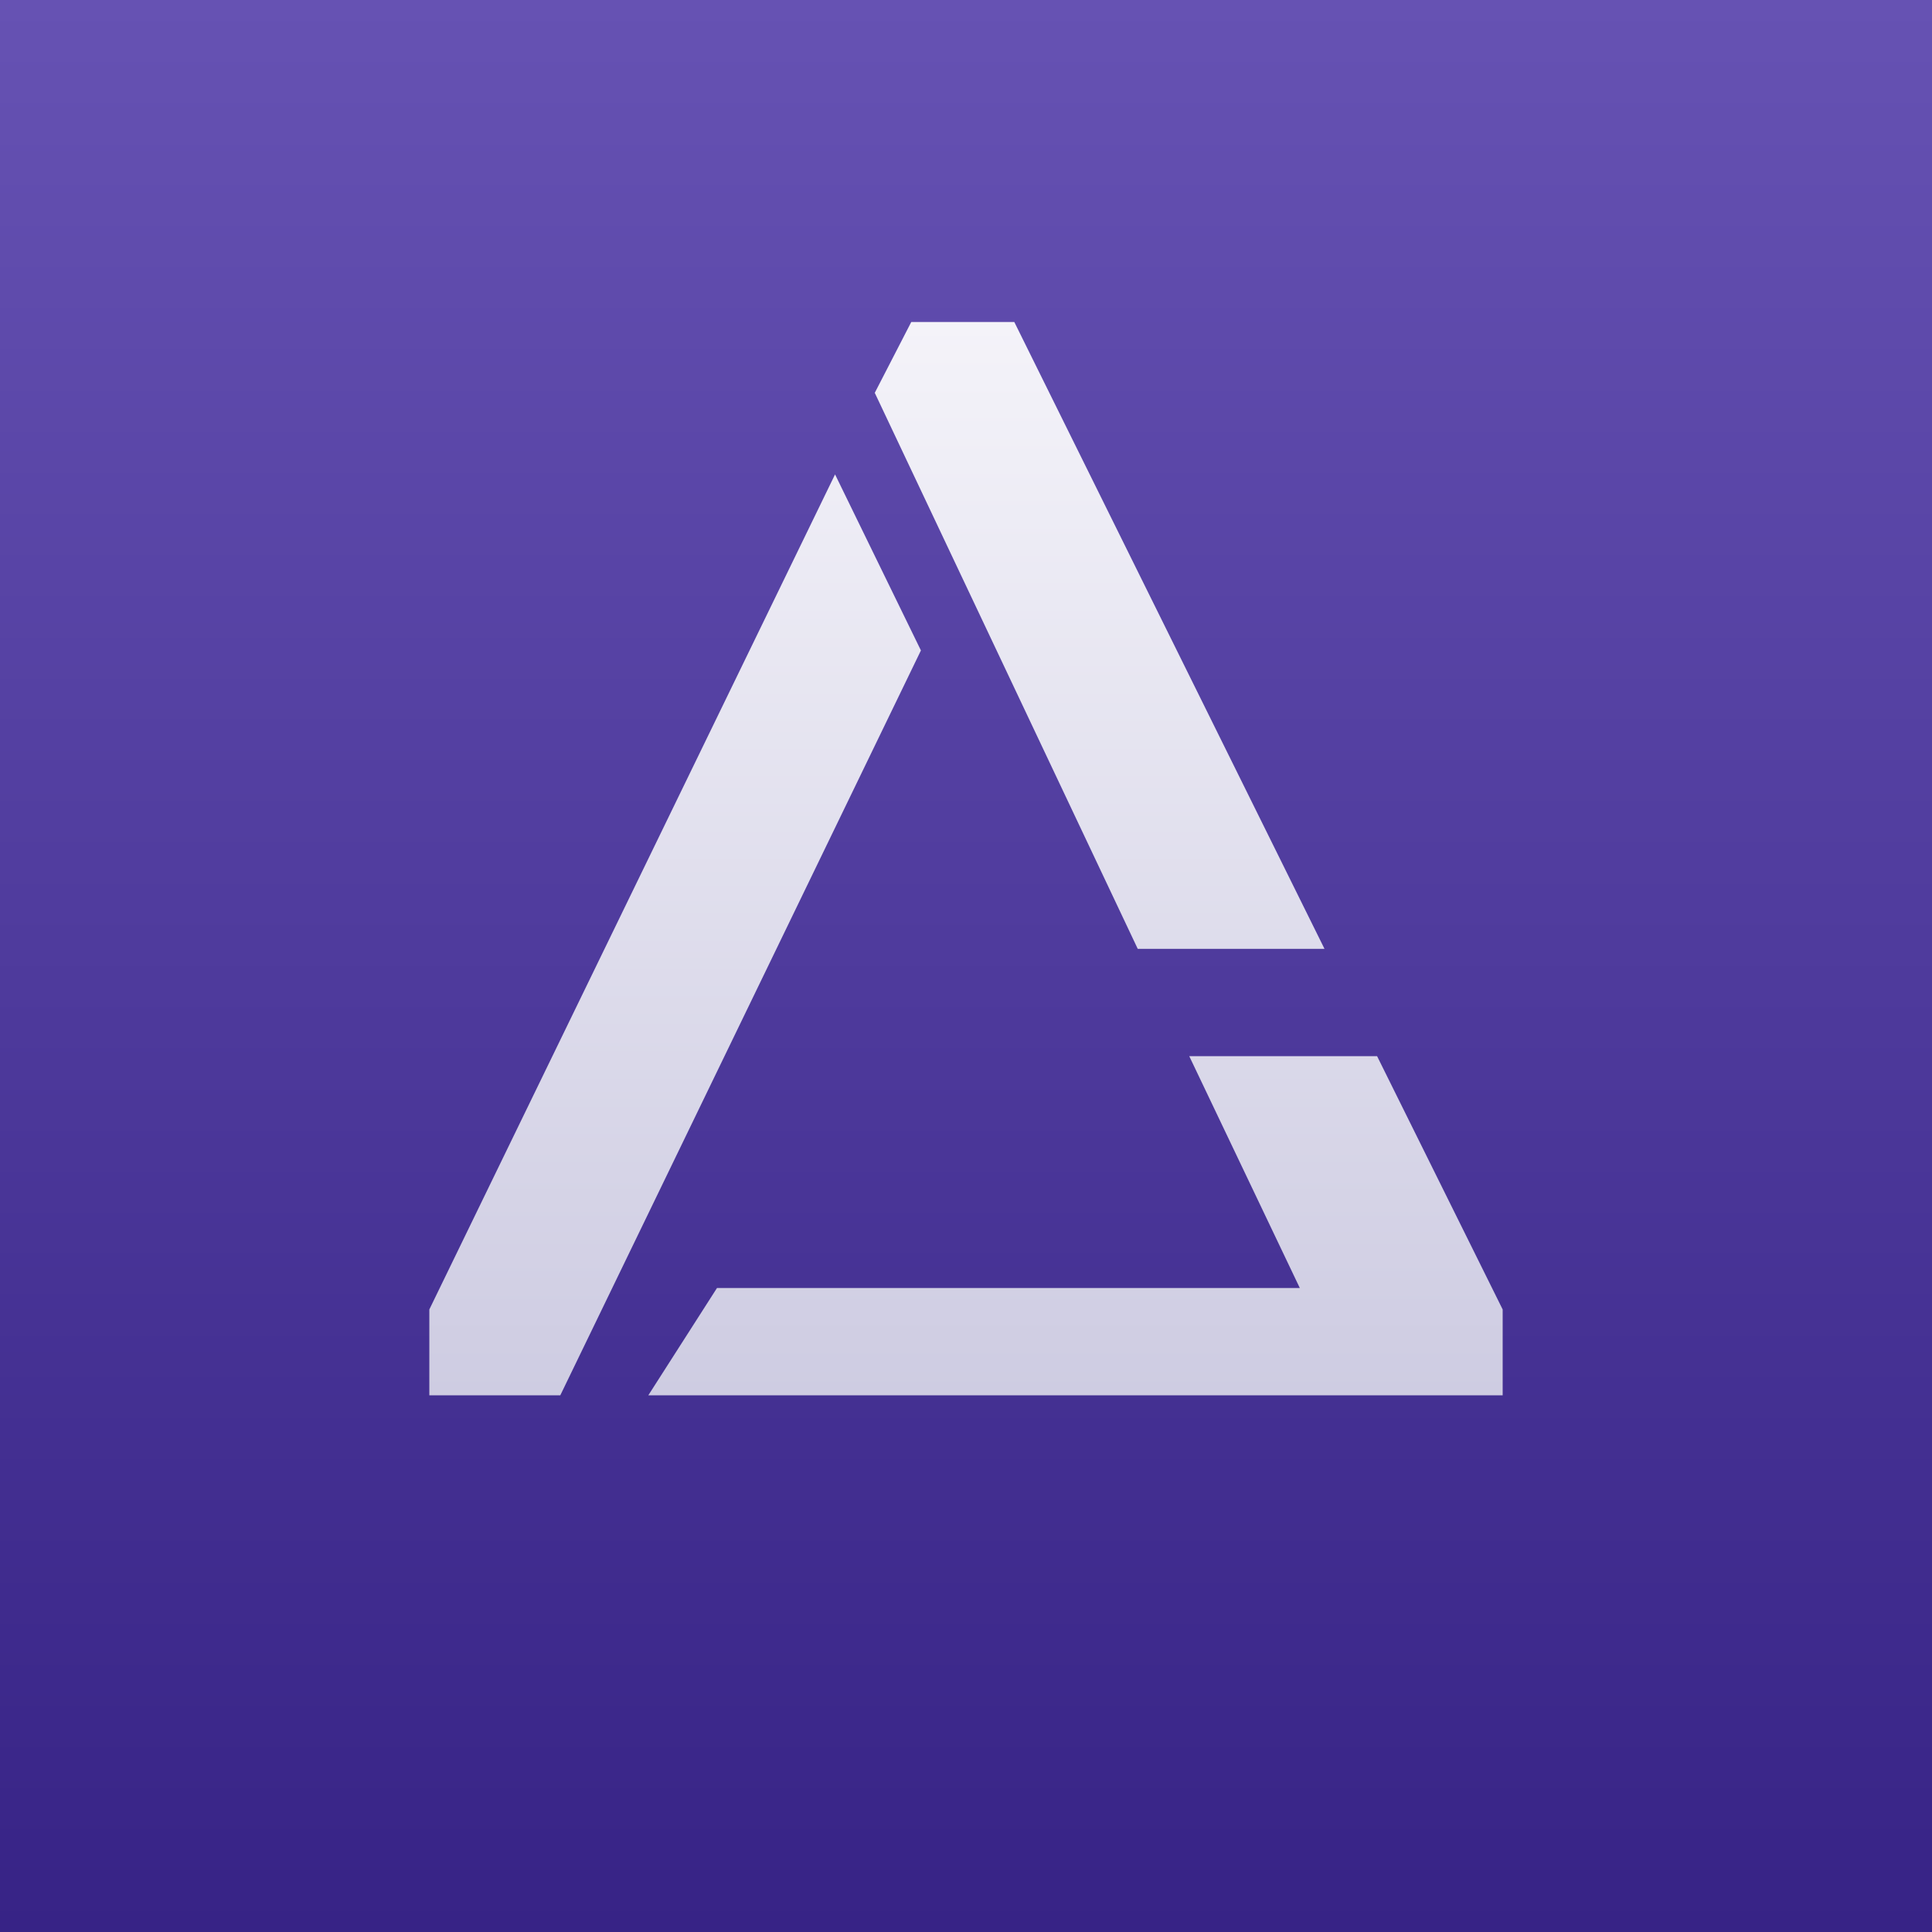 <!-- by TradingView --><svg width="18" height="18" viewBox="0 0 18 18" xmlns="http://www.w3.org/2000/svg"><rect x="0" y="0" width="18" height="18" fill="#808080" stroke="none"/><path fill="url(#a)" d="M0 0h18v18H0z"/><path d="m12.11 12-1.03-2.16h1.75L14 12.2v.8H6.04l.64-1h5.43Zm.23-3.16H10.6L8.15 3.66 8.49 3h.96l2.89 5.84ZM5.22 13H4v-.8l3.78-7.78.8 1.64L5.22 13Z" fill="url(#b)"/><defs><linearGradient id="a" x1="9" y1="0" x2="9" y2="18" gradientUnits="userSpaceOnUse"><stop stop-color="#6652B3"/><stop offset="1" stop-color="#372386"/></linearGradient><linearGradient id="b" x1="9" y1="3" x2="9" y2="13" gradientUnits="userSpaceOnUse"><stop stop-color="#F4F3F9"/><stop offset="1" stop-color="#CECCE2"/></linearGradient></defs></svg>